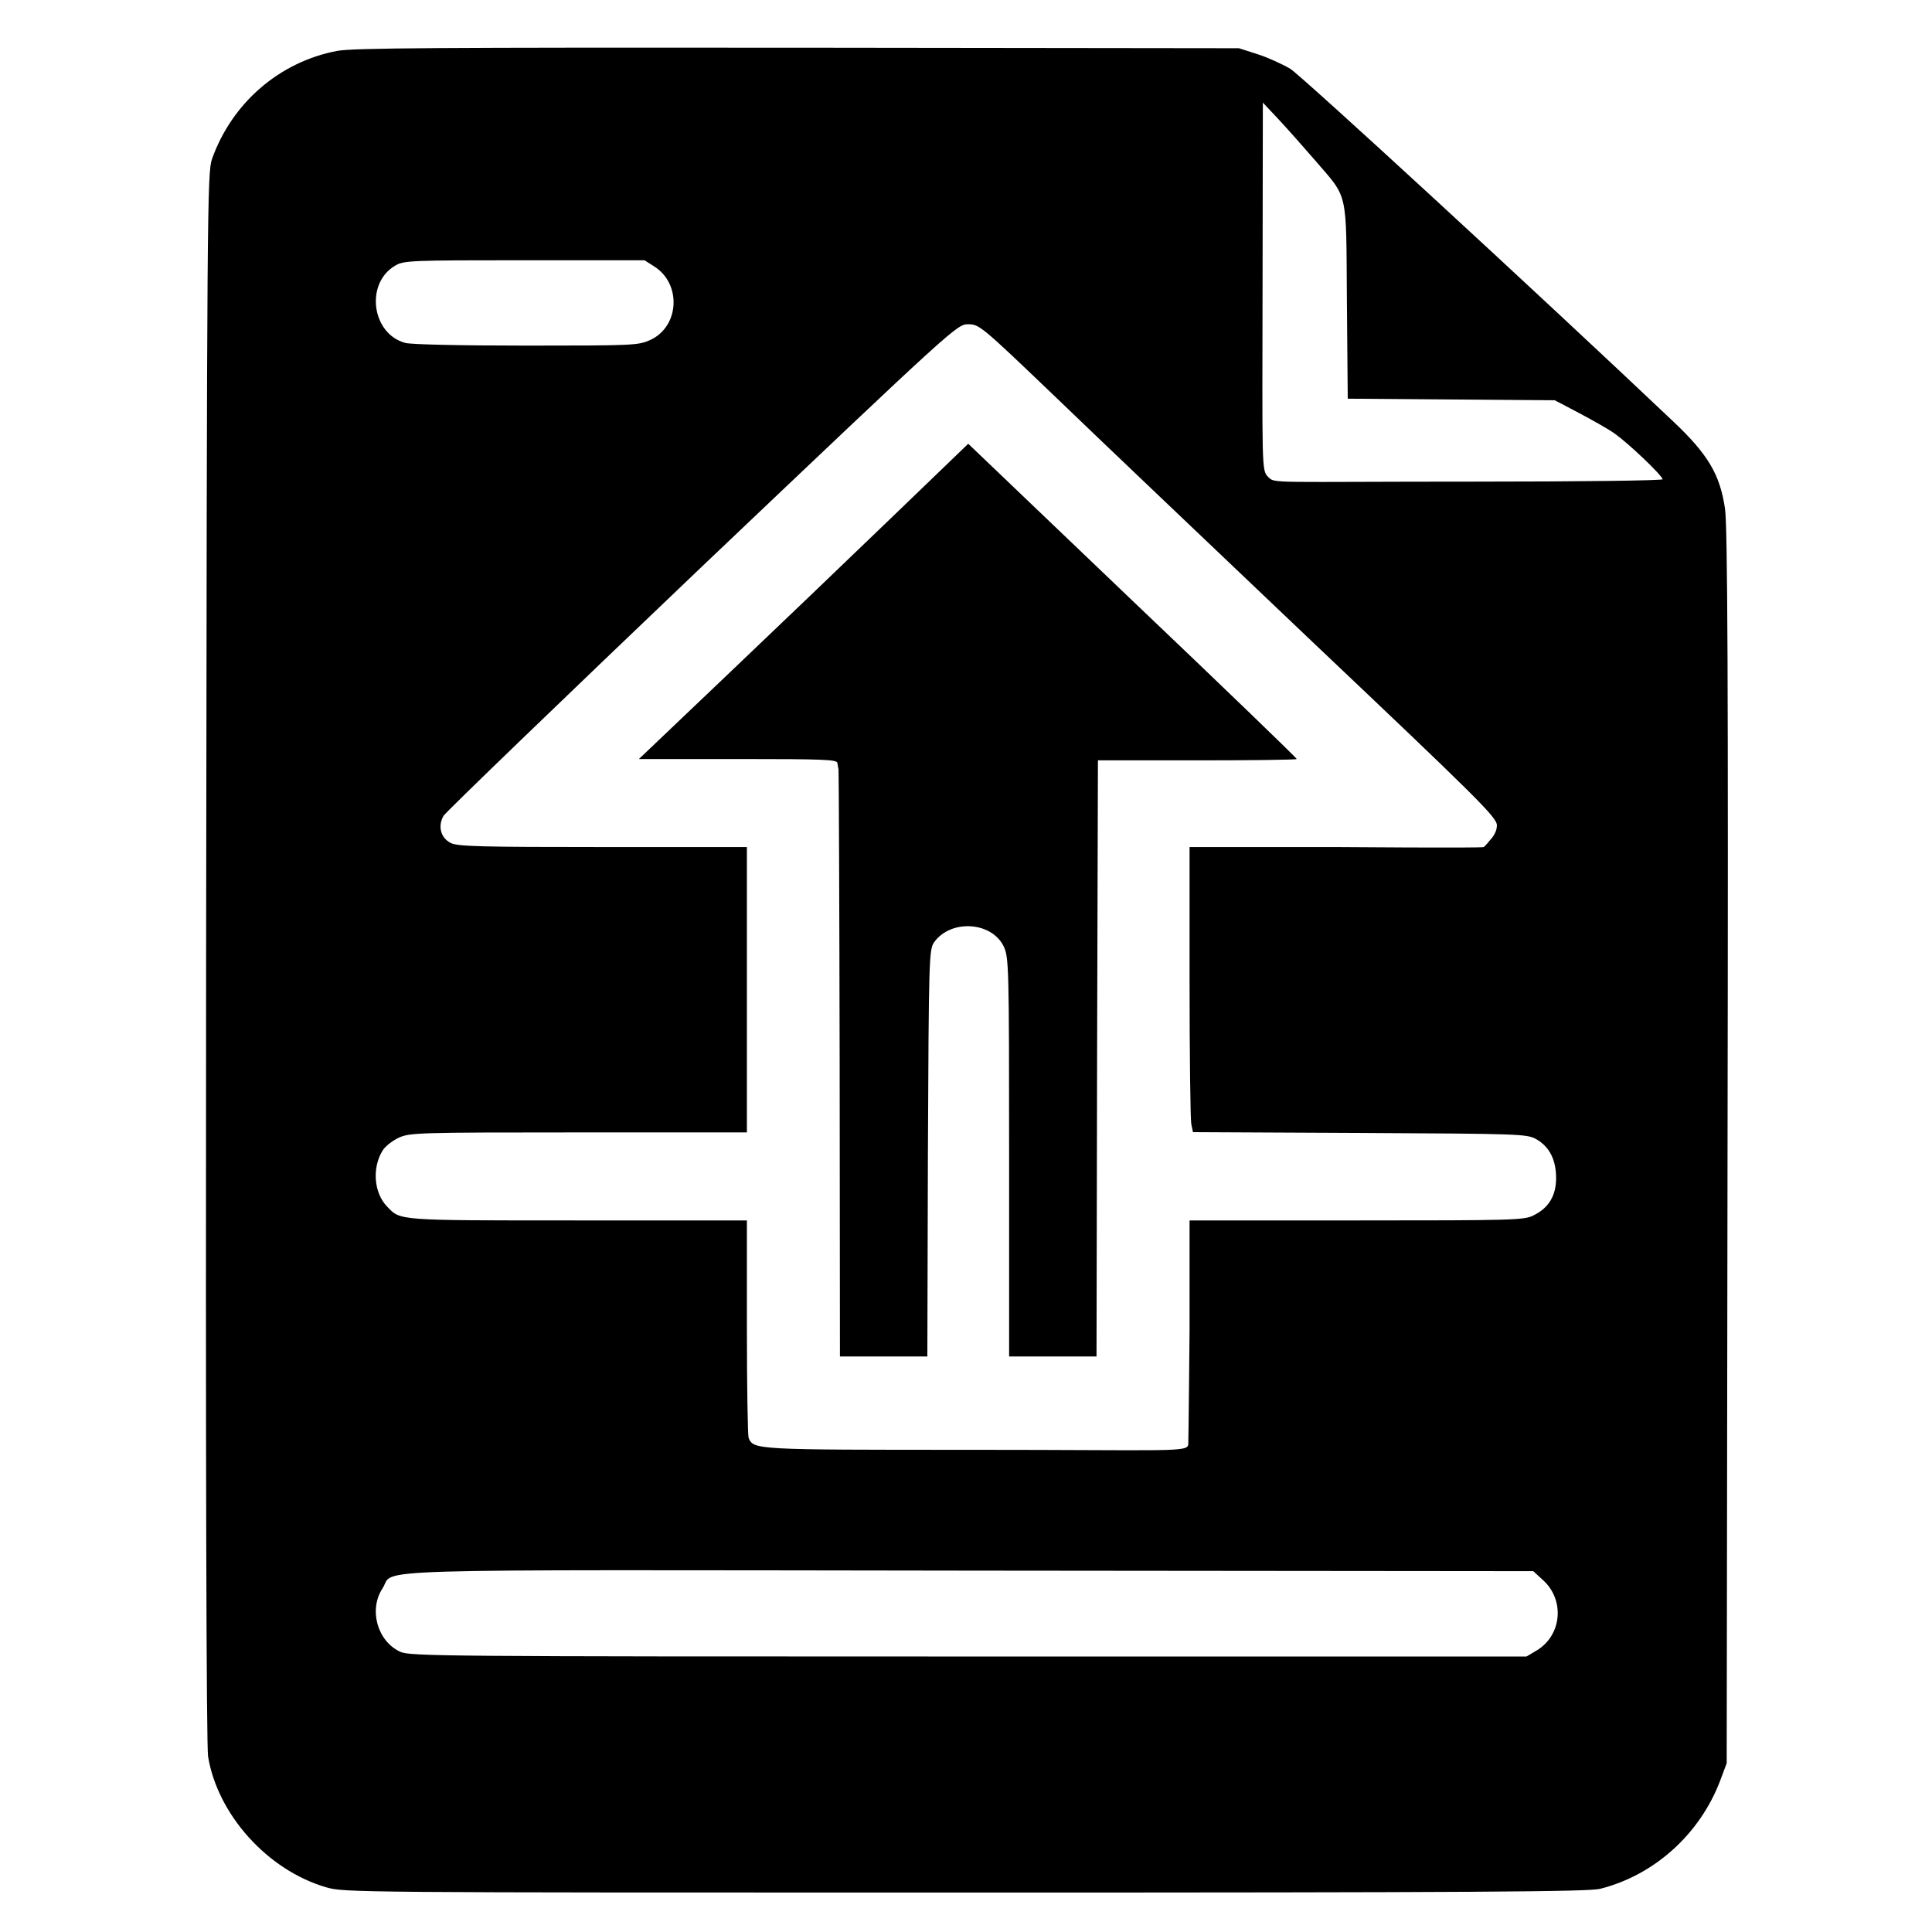 <?xml version="1.0" encoding="UTF-8" standalone="no"?>
<svg
   version="1.0"
   width="1024pt"
   height="1024pt"
   viewBox="0 0 1024 1024"
   preserveAspectRatio="xMidYMid meet"
   id="svg3"
   sodipodi:docname="DocArrowUp.svg"
   inkscape:version="1.3 (0e150ed6c4, 2023-07-21)"
   xmlns:inkscape="http://www.inkscape.org/namespaces/inkscape"
   xmlns:sodipodi="http://sodipodi.sourceforge.net/DTD/sodipodi-0.dtd"
   xmlns="http://www.w3.org/2000/svg"
   xmlns:svg="http://www.w3.org/2000/svg">
  <defs
     id="defs3" />
  <sodipodi:namedview
     id="namedview3"
     pagecolor="#ffffff"
     bordercolor="#000000"
     borderopacity="0.25"
     inkscape:showpageshadow="2"
     inkscape:pageopacity="0.0"
     inkscape:pagecheckerboard="0"
     inkscape:deskcolor="#d1d1d1"
     inkscape:document-units="pt"
     showgrid="false"
     inkscape:zoom="0.41638184"
     inkscape:cx="2167.4817"
     inkscape:cy="414.2832"
     inkscape:window-width="3440"
     inkscape:window-height="1351"
     inkscape:window-x="-9"
     inkscape:window-y="-9"
     inkscape:window-maximized="1"
     inkscape:current-layer="svg3" />
  <g
     transform="matrix(0.111,0,0,-0.105,-46.183,1062.025)"
     fill="#000000"
     stroke="none"
     id="g3">
    <path
       d="m 2026.253,9857.652 c -275.998,-55.2 -502.181,-262.534 -597.77,-545.263 -22.887,-71.355 -24.234,-226.183 -28.273,-4025.524 -2.693,-2575.528 1.346,-3982.442 9.424,-4038.988 45.775,-293.5 284.075,-573.536 562.766,-659.701 86.165,-26.927 125.209,-26.927 3052.128,-26.927 2443.587,0 2975.387,4.039 3031.933,18.849 258.495,68.663 476.601,275.997 573.536,546.61 l 30.966,87.511 4.039,3110.021 c 4.039,2347.998 0,3136.947 -12.117,3223.112 -24.234,172.33 -80.78,273.305 -246.378,438.903 -651.623,652.97 -1774.462,1744.842 -1829.661,1781.194 -39.044,24.234 -109.053,57.892 -157.52,74.048 l -87.511,29.619 -2107.005,2.693 c -1727.34,1.346 -2123.161,-1.346 -2198.555,-16.156 z m 4667.723,-550.649 c 161.56,-199.257 149.443,-142.711 153.482,-710.862 l 4.039,-494.103 494.103,-4.039 494.103,-4.039 c 0,0 222.922,-120.196 286.909,-168.334 63.987,-48.137 217.964,-201.907 228.735,-230.179 2.693,-6.732 -398.513,-12.117 -892.616,-12.117 -984.167,0 -958.705,-11.016 -991.096,23.597 -32.391,34.613 -28.076,37.979 -26.729,1044.042 1.346,1006.063 1.346,845.495 1.346,845.495 l 75.394,-84.819 c 40.39,-45.775 118.477,-138.672 172.33,-204.642 z M 3539.527,8769.818 c 131.94,-87.511 121.17,-304.271 -18.849,-371.587 -56.546,-26.927 -76.741,-28.273 -589.692,-28.273 -308.309,0 -550.649,5.385 -578.922,13.463 -161.559,44.429 -193.871,301.578 -48.468,390.435 40.39,25.58 71.355,26.927 616.619,26.927 h 573.536 z m 1909.095,-651.623 c 195.218,-199.257 751.252,-757.983 1234.584,-1244.008 799.72,-801.066 880.499,-885.885 880.499,-926.274 0,-28.273 -15.906,-55.578 -33.658,-75.394 0,0 -20.624,-27.755 -29.281,-33.658 -8.656,-5.903 -704.469,0 -704.469,0 h -700.091 v -678.55 c 0,-372.933 4.039,-696.052 8.078,-718.94 l 8.078,-41.736 797.027,-4.039 c 767.408,-4.039 797.027,-5.385 841.456,-30.966 63.277,-37.697 95.589,-103.667 95.589,-196.564 0,-88.858 -35.005,-150.789 -107.706,-188.486 -44.429,-24.234 -94.243,-25.58 -844.148,-25.58 h -798.373 v -550.649 c 0,0 -4.555,-535.376 -6.068,-578.386 -1.513,-43.009 -73.366,-28.809 -1040.03,-28.809 -1032.634,0 -1035.327,0 -1059.561,60.585 -4.039,12.117 -8.078,263.881 -8.078,560.073 v 537.185 H 3174.672 c -869.729,0 -845.495,-1.346 -910.119,70.009 -63.278,68.663 -72.702,195.218 -21.541,282.729 12.117,21.541 47.122,49.814 76.741,64.624 53.853,25.58 86.165,26.927 858.958,26.927 h 803.759 v 720.286 720.286 h -686.628 c -581.614,0 -693.36,2.693 -727.018,20.195 -48.468,25.58 -63.278,84.819 -35.005,137.326 12.117,20.195 568.151,587 1235.93,1260.164 1209.004,1214.389 1215.735,1221.12 1269.588,1221.12 52.507,0 61.931,-8.078 409.284,-359.47 z M 7784.503,2137.8 c 105.014,-100.975 88.858,-280.036 -32.312,-355.431 l -47.122,-29.619 H 5039.338 c -2514.943,0 -2668.424,1.346 -2712.853,24.234 -109.053,53.853 -150.789,212.72 -83.472,320.426 61.931,100.975 -188.486,92.897 2805.75,88.858 l 2688.619,-2.693 z"
       id="path1"
       sodipodi:nodetypes="cccccsccccsccccccccccczcszzcccccsccsccccsczccsccccscscczscscscccscccscccsccccsccccc"
       style="stroke-width:1.346" />
    <path
       d="m 4665.058,7493.498 c -205.988,-210.027 -560.073,-568.151 -786.256,-795.681 l -411.977,-414.669 h 472.562 c 411.977,0 473.908,-2.693 475.254,-20.195 1.346,-10.771 4.039,-25.58 5.385,-33.658 1.346,-6.732 4.039,-677.204 5.385,-1487.694 l 1.346,-1474.23 h 208.681 208.681 l 2.693,1027.249 c 4.039,981.474 5.385,1027.249 29.619,1063.6 79.433,117.131 274.651,105.014 332.543,-21.541 24.234,-53.853 25.58,-103.667 25.58,-1062.254 V 3267.37 h 208.681 208.681 l 2.692,1505.196 4.039,1503.85 h 475.254 c 259.841,0 473.908,2.693 473.908,6.732 0,5.385 -352.738,364.855 -784.91,799.719 l -783.564,791.642 z"
       id="path2"
       style="stroke-width:1.346" />
  </g>
</svg>
